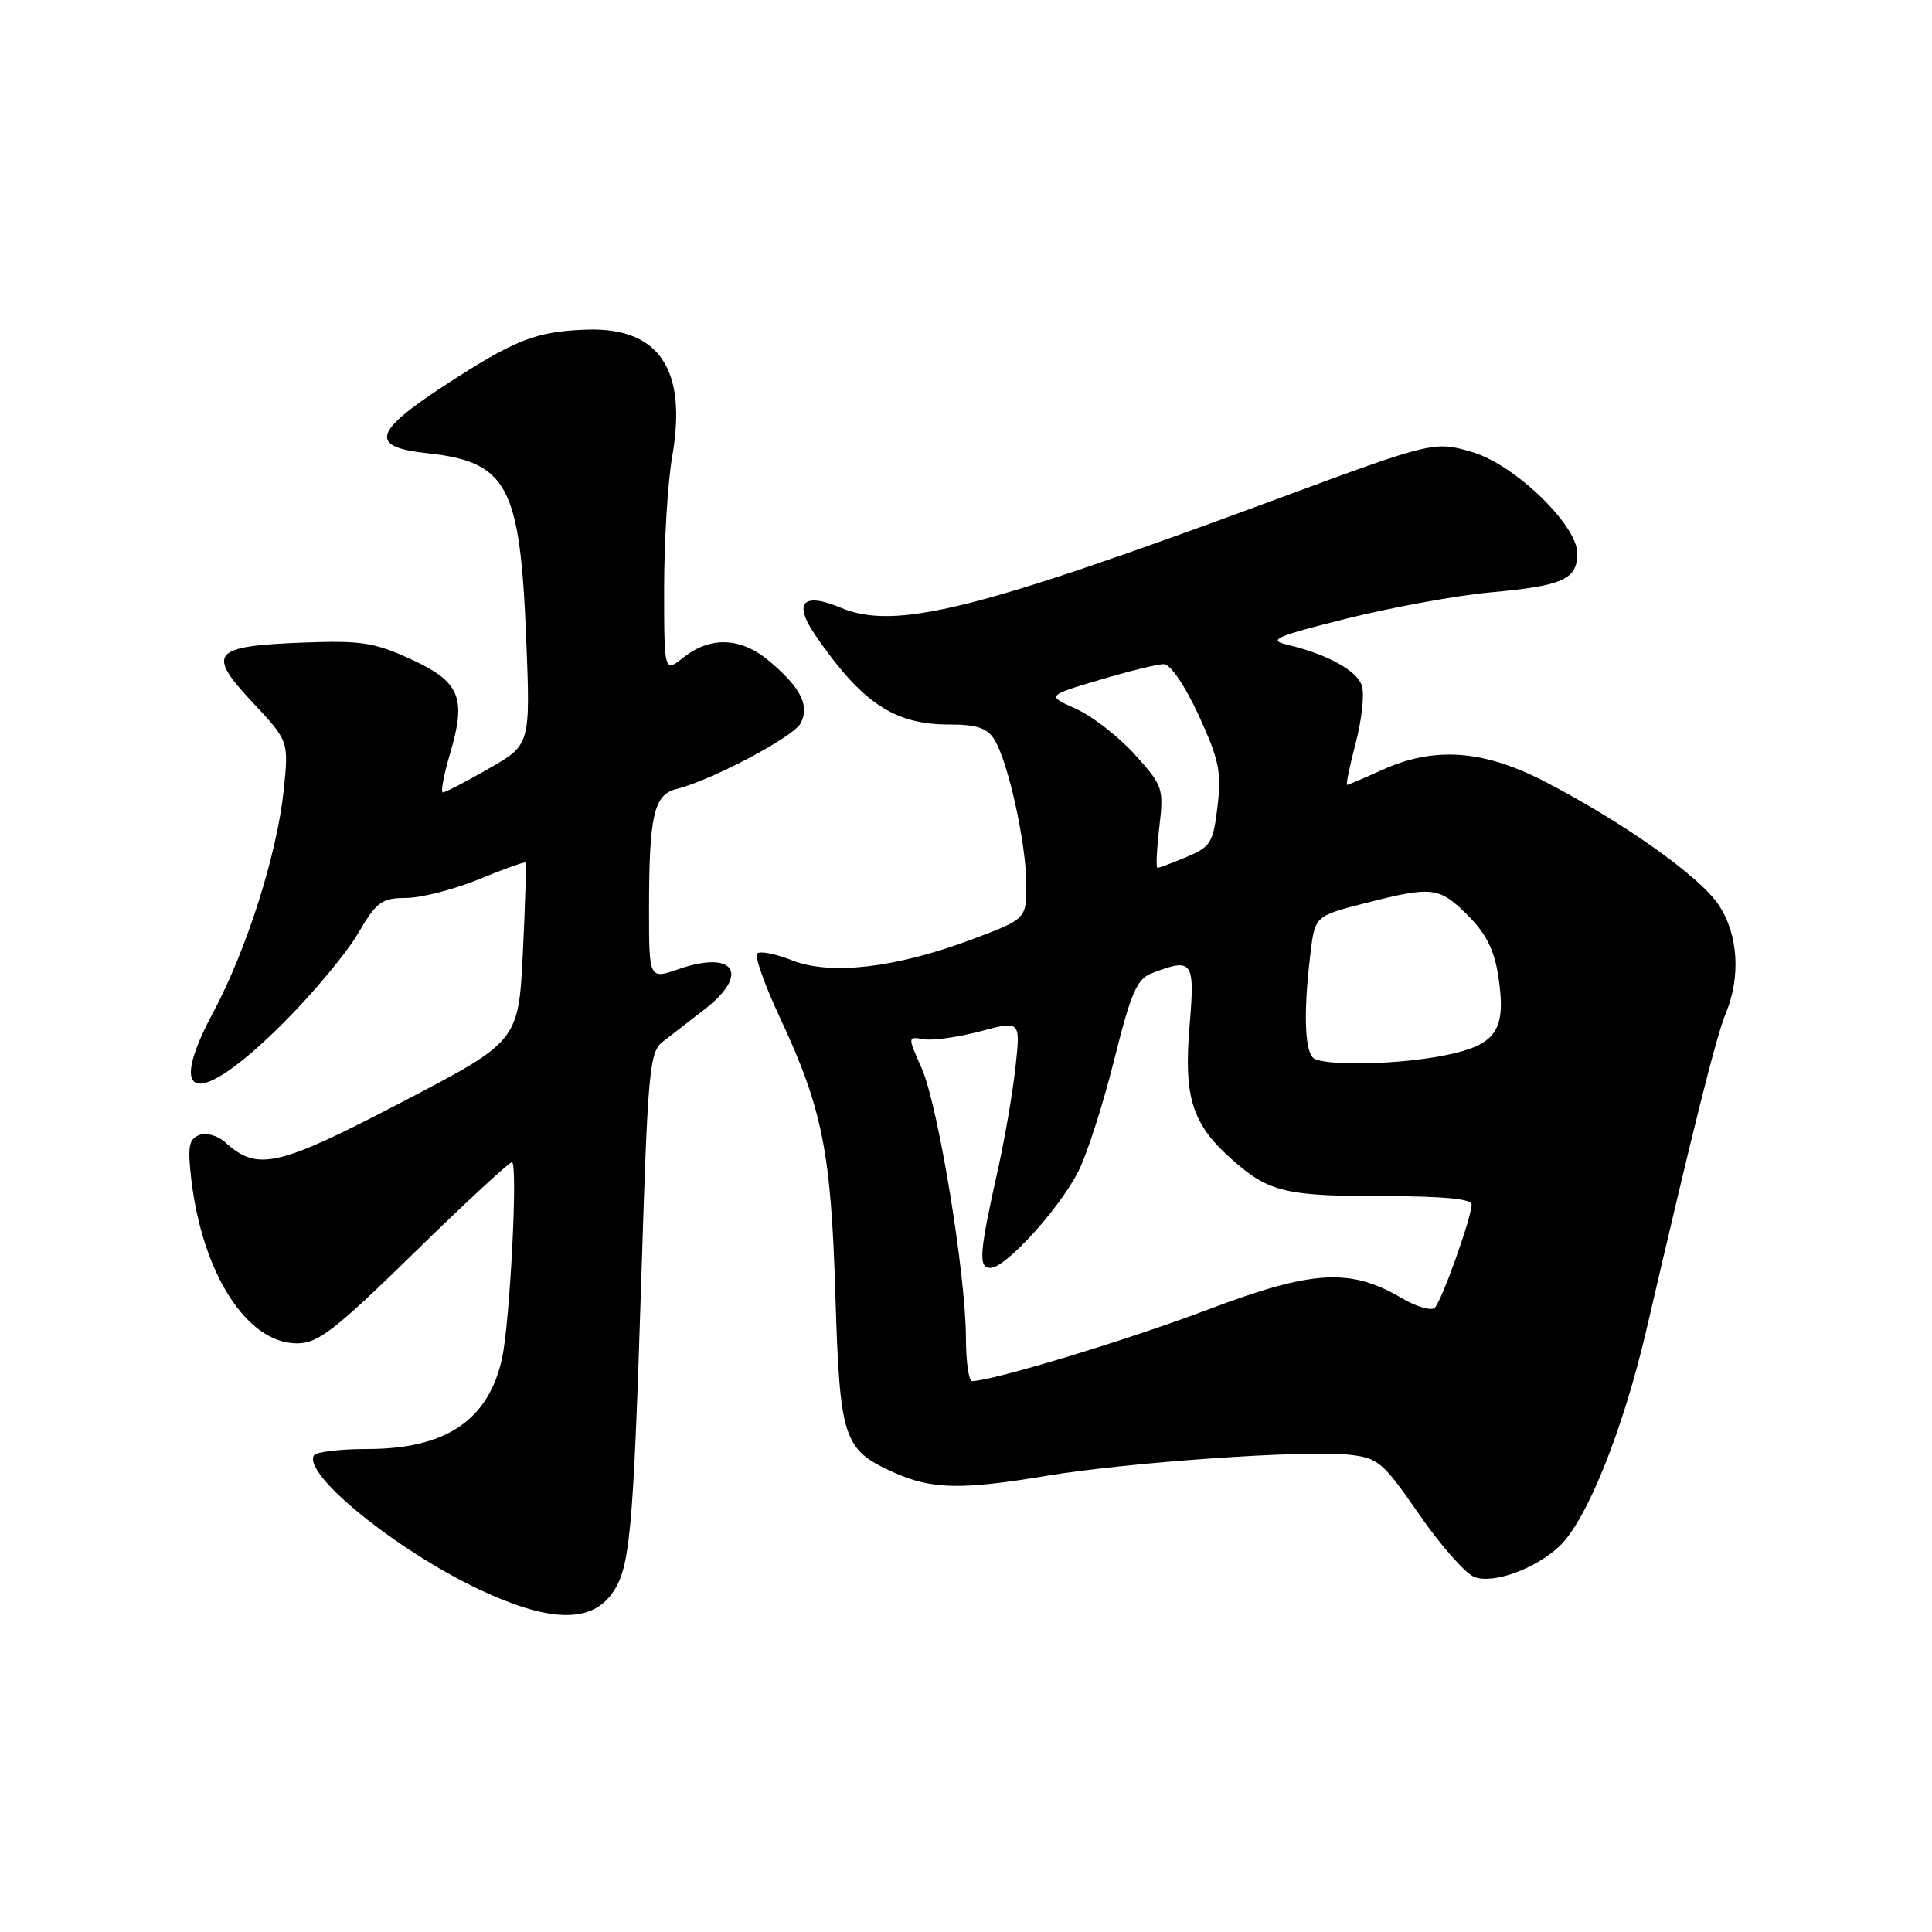 <?xml version="1.0" encoding="UTF-8" standalone="no"?>
<!DOCTYPE svg PUBLIC "-//W3C//DTD SVG 1.1//EN" "http://www.w3.org/Graphics/SVG/1.1/DTD/svg11.dtd" >
<svg xmlns="http://www.w3.org/2000/svg" xmlns:xlink="http://www.w3.org/1999/xlink" version="1.1" viewBox="0 0 256 256">
 <g >
 <path fill="currentColor"
d=" M 80.86 211.45 C 83.49 208.11 83.88 204.13 84.99 169.00 C 85.85 141.59 86.05 139.39 87.86 138.00 C 88.93 137.18 91.42 135.24 93.40 133.71 C 99.40 129.05 97.33 125.86 89.96 128.40 C 86.00 129.77 86.00 129.77 86.00 120.51 C 86.00 108.11 86.63 105.31 89.60 104.56 C 94.29 103.39 105.11 97.67 106.08 95.85 C 107.32 93.53 106.12 91.12 101.95 87.61 C 98.21 84.46 94.20 84.27 90.63 87.07 C 88.00 89.15 88.00 89.15 88.00 77.90 C 88.00 71.72 88.48 63.89 89.07 60.50 C 91.09 48.90 87.32 43.34 77.67 43.68 C 70.96 43.92 68.15 45.03 58.71 51.21 C 49.47 57.25 48.98 59.23 56.51 60.04 C 67.24 61.19 68.90 64.26 69.72 84.48 C 70.29 98.69 70.29 98.69 64.77 101.84 C 61.74 103.58 59.00 105.00 58.68 105.00 C 58.37 105.00 58.79 102.69 59.63 99.87 C 61.84 92.43 60.96 90.33 54.41 87.33 C 49.56 85.11 47.82 84.85 40.00 85.15 C 28.09 85.62 27.34 86.52 33.46 93.06 C 38.26 98.19 38.26 98.19 37.60 104.65 C 36.73 113.11 32.69 125.85 28.25 134.14 C 21.83 146.13 26.29 146.81 37.55 135.54 C 41.46 131.64 45.90 126.31 47.42 123.72 C 49.91 119.47 50.55 119.00 53.85 118.98 C 55.86 118.96 60.18 117.85 63.45 116.51 C 66.72 115.16 69.50 114.17 69.63 114.29 C 69.75 114.42 69.60 119.80 69.28 126.25 C 68.70 137.98 68.70 137.98 53.17 146.08 C 36.77 154.63 34.12 155.23 29.85 151.37 C 28.85 150.46 27.35 150.04 26.40 150.40 C 25.02 150.93 24.84 151.94 25.35 156.29 C 26.82 168.79 32.75 178.00 39.33 178.00 C 42.15 178.00 44.26 176.37 54.88 166.00 C 61.63 159.40 67.46 154.00 67.83 154.00 C 68.65 154.00 67.58 175.13 66.52 180.00 C 64.73 188.19 59.06 192.00 48.66 192.00 C 45.06 192.00 41.89 192.38 41.60 192.84 C 40.07 195.31 52.50 205.41 63.50 210.61 C 72.41 214.83 77.99 215.10 80.86 211.45 Z  M 206.62 204.89 C 210.25 201.48 215.06 189.50 218.16 176.20 C 224.52 148.84 227.39 137.37 228.67 134.28 C 230.69 129.40 230.32 123.78 227.73 119.90 C 225.21 116.12 215.08 108.94 204.65 103.54 C 196.53 99.35 190.05 98.89 183.14 102.02 C 180.74 103.11 178.65 104.00 178.49 104.00 C 178.32 104.00 178.84 101.50 179.64 98.44 C 180.44 95.38 180.81 91.98 180.46 90.88 C 179.82 88.85 175.89 86.69 170.50 85.41 C 167.93 84.80 169.06 84.31 178.50 81.95 C 184.55 80.45 193.10 78.89 197.50 78.49 C 207.09 77.63 209.00 76.77 209.00 73.32 C 209.00 69.59 200.74 61.60 195.16 59.93 C 190.11 58.42 189.85 58.48 169.50 66.01 C 129.31 80.90 118.66 83.56 111.39 80.52 C 106.38 78.42 105.07 79.85 108.04 84.17 C 114.18 93.12 118.49 96.00 125.71 96.00 C 129.44 96.00 130.80 96.45 131.77 98.01 C 133.58 100.91 135.97 111.73 135.99 117.13 C 136.00 121.77 136.00 121.77 128.75 124.49 C 118.68 128.26 110.07 129.26 104.96 127.25 C 102.77 126.39 100.69 125.98 100.33 126.34 C 99.97 126.70 101.31 130.48 103.30 134.74 C 108.97 146.88 110.11 152.55 110.69 171.50 C 111.28 190.70 111.72 192.06 118.33 195.06 C 123.38 197.36 127.31 197.45 138.75 195.54 C 149.37 193.77 172.92 192.12 178.69 192.75 C 182.62 193.17 183.22 193.68 188.05 200.67 C 190.90 204.78 194.18 208.51 195.36 208.96 C 197.86 209.91 203.40 207.91 206.62 204.89 Z  M 127.99 177.25 C 127.97 168.82 124.31 146.49 122.14 141.58 C 120.26 137.33 120.26 137.33 122.38 137.70 C 123.55 137.91 126.91 137.44 129.87 136.66 C 135.23 135.23 135.23 135.23 134.56 141.37 C 134.19 144.74 133.18 150.65 132.33 154.50 C 129.74 166.11 129.59 168.00 131.26 168.00 C 133.25 168.00 140.36 160.18 142.89 155.21 C 144.01 153.01 146.14 146.41 147.61 140.53 C 149.91 131.36 150.63 129.71 152.71 128.92 C 158.06 126.89 158.35 127.30 157.62 135.98 C 156.83 145.48 157.97 149.01 163.37 153.75 C 168.19 157.99 170.40 158.50 183.75 158.50 C 191.22 158.50 195.00 158.87 195.00 159.59 C 195.00 161.28 191.06 172.34 190.12 173.28 C 189.67 173.73 187.70 173.17 185.76 172.02 C 178.91 167.98 173.94 168.27 160.00 173.55 C 149.35 177.58 131.46 183.00 128.80 183.00 C 128.36 183.00 128.00 180.41 127.99 177.25 Z  M 174.25 140.34 C 172.89 139.79 172.65 134.54 173.63 126.44 C 174.23 121.38 174.23 121.38 180.87 119.68 C 189.82 117.39 190.69 117.49 194.51 121.31 C 196.93 123.73 198.01 125.90 198.54 129.39 C 199.61 136.55 198.31 138.46 191.43 139.84 C 185.62 141.01 176.56 141.27 174.25 140.34 Z  M 153.61 109.64 C 154.22 104.45 154.12 104.13 150.37 99.98 C 148.24 97.62 144.74 94.90 142.59 93.93 C 138.68 92.18 138.68 92.18 145.70 90.09 C 149.56 88.94 153.39 88.00 154.21 88.00 C 155.08 88.00 157.01 90.83 158.83 94.78 C 161.53 100.65 161.87 102.28 161.33 106.83 C 160.76 111.67 160.43 112.21 157.23 113.55 C 155.32 114.35 153.58 115.00 153.37 115.00 C 153.16 115.00 153.27 112.59 153.61 109.64 Z "/>
</g>
</svg>